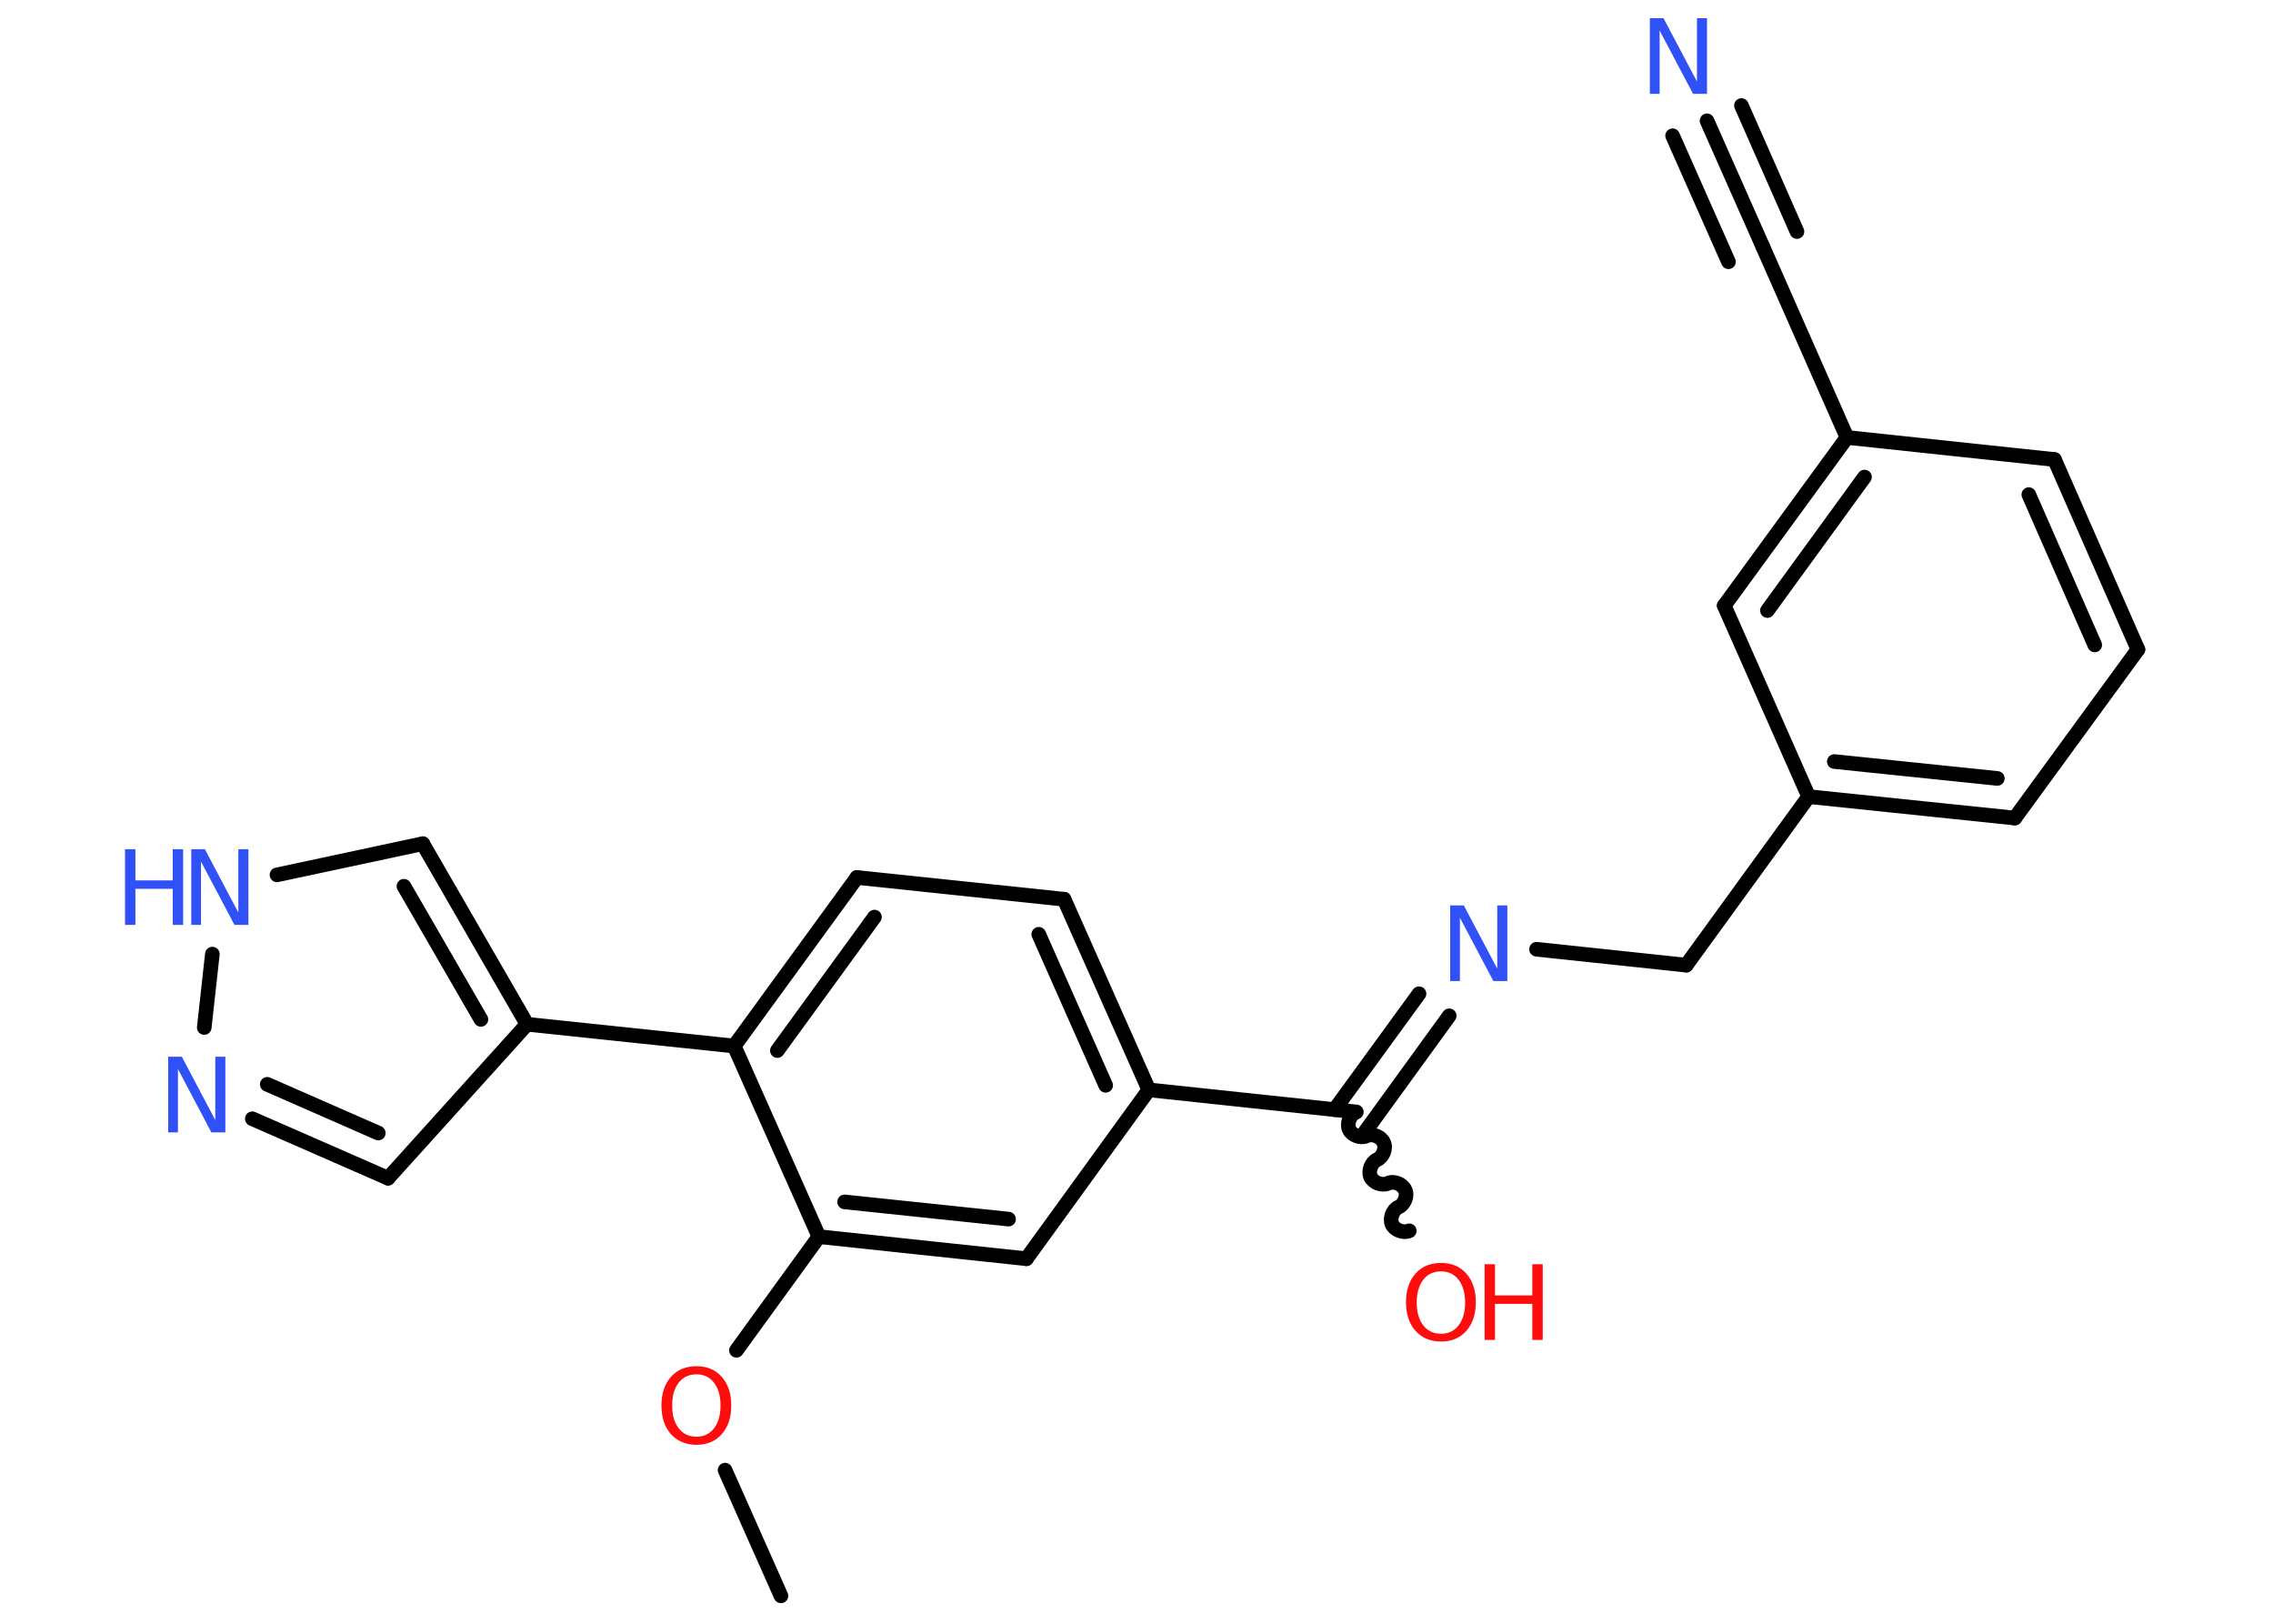 <?xml version='1.0' encoding='UTF-8'?>
<!DOCTYPE svg PUBLIC "-//W3C//DTD SVG 1.1//EN" "http://www.w3.org/Graphics/SVG/1.1/DTD/svg11.dtd">
<svg version='1.2' xmlns='http://www.w3.org/2000/svg' xmlns:xlink='http://www.w3.org/1999/xlink' width='70.0mm' height='50.0mm' viewBox='0 0 70.0 50.0'>
  <desc>Generated by the Chemistry Development Kit (http://github.com/cdk)</desc>
  <g stroke-linecap='round' stroke-linejoin='round' stroke='#000000' stroke-width='.45' fill='#3050F8'>
    <rect x='.0' y='.0' width='70.0' height='50.0' fill='#FFFFFF' stroke='none'/>
    <g id='mol1' class='mol'>
      <line id='mol1bnd1' class='bond' x1='24.05' y1='49.14' x2='22.33' y2='45.27'/>
      <line id='mol1bnd2' class='bond' x1='22.68' y1='41.58' x2='25.22' y2='38.08'/>
      <g id='mol1bnd3' class='bond'>
        <line x1='25.22' y1='38.08' x2='31.61' y2='38.76'/>
        <line x1='26.01' y1='37.01' x2='31.06' y2='37.54'/>
      </g>
      <line id='mol1bnd4' class='bond' x1='31.61' y1='38.76' x2='35.38' y2='33.56'/>
      <line id='mol1bnd5' class='bond' x1='35.38' y1='33.56' x2='41.77' y2='34.24'/>
      <path id='mol1bnd6' class='bond' d='M43.4 37.9c-.18 .08 -.45 -.02 -.53 -.2c-.08 -.18 .02 -.45 .2 -.53c.18 -.08 .29 -.35 .2 -.53c-.08 -.18 -.35 -.29 -.53 -.2c-.18 .08 -.45 -.02 -.53 -.2c-.08 -.18 .02 -.45 .2 -.53c.18 -.08 .29 -.35 .2 -.53c-.08 -.18 -.35 -.29 -.53 -.2c-.18 .08 -.45 -.02 -.53 -.2c-.08 -.18 .02 -.45 .2 -.53' fill='none' stroke='#000000' stroke-width='.45'/>
      <g id='mol1bnd7' class='bond'>
        <line x1='41.1' y1='34.17' x2='43.7' y2='30.6'/>
        <line x1='42.04' y1='34.85' x2='44.63' y2='31.28'/>
      </g>
      <line id='mol1bnd8' class='bond' x1='47.32' y1='29.23' x2='51.93' y2='29.72'/>
      <line id='mol1bnd9' class='bond' x1='51.93' y1='29.72' x2='55.7' y2='24.53'/>
      <g id='mol1bnd10' class='bond'>
        <line x1='55.7' y1='24.53' x2='62.05' y2='25.19'/>
        <line x1='56.49' y1='23.45' x2='61.51' y2='23.97'/>
      </g>
      <line id='mol1bnd11' class='bond' x1='62.05' y1='25.19' x2='65.84' y2='20.0'/>
      <g id='mol1bnd12' class='bond'>
        <line x1='65.84' y1='20.0' x2='63.27' y2='14.15'/>
        <line x1='64.51' y1='19.86' x2='62.48' y2='15.23'/>
      </g>
      <line id='mol1bnd13' class='bond' x1='63.27' y1='14.15' x2='56.88' y2='13.47'/>
      <line id='mol1bnd14' class='bond' x1='56.88' y1='13.47' x2='54.29' y2='7.6'/>
      <g id='mol1bnd15' class='bond'>
        <line x1='54.29' y1='7.6' x2='52.57' y2='3.72'/>
        <line x1='53.23' y1='8.06' x2='51.51' y2='4.18'/>
        <line x1='55.34' y1='7.13' x2='53.63' y2='3.25'/>
      </g>
      <g id='mol1bnd16' class='bond'>
        <line x1='56.88' y1='13.47' x2='53.1' y2='18.65'/>
        <line x1='57.42' y1='14.69' x2='54.43' y2='18.8'/>
      </g>
      <line id='mol1bnd17' class='bond' x1='55.7' y1='24.53' x2='53.1' y2='18.65'/>
      <g id='mol1bnd18' class='bond'>
        <line x1='35.38' y1='33.56' x2='32.77' y2='27.69'/>
        <line x1='34.05' y1='33.42' x2='31.99' y2='28.77'/>
      </g>
      <line id='mol1bnd19' class='bond' x1='32.77' y1='27.69' x2='26.39' y2='27.02'/>
      <g id='mol1bnd20' class='bond'>
        <line x1='26.39' y1='27.02' x2='22.61' y2='32.21'/>
        <line x1='26.93' y1='28.24' x2='23.94' y2='32.35'/>
      </g>
      <line id='mol1bnd21' class='bond' x1='25.22' y1='38.08' x2='22.61' y2='32.21'/>
      <line id='mol1bnd22' class='bond' x1='22.61' y1='32.21' x2='16.23' y2='31.54'/>
      <line id='mol1bnd23' class='bond' x1='16.23' y1='31.54' x2='11.95' y2='36.28'/>
      <g id='mol1bnd24' class='bond'>
        <line x1='7.77' y1='34.45' x2='11.95' y2='36.28'/>
        <line x1='8.23' y1='33.39' x2='11.65' y2='34.89'/>
      </g>
      <line id='mol1bnd25' class='bond' x1='6.29' y1='31.64' x2='6.54' y2='29.38'/>
      <line id='mol1bnd26' class='bond' x1='8.53' y1='26.94' x2='13.02' y2='25.98'/>
      <g id='mol1bnd27' class='bond'>
        <line x1='16.23' y1='31.54' x2='13.02' y2='25.98'/>
        <line x1='14.81' y1='31.39' x2='12.44' y2='27.29'/>
      </g>
      <path id='mol1atm2' class='atom' d='M21.45 42.32q-.35 .0 -.55 .26q-.2 .26 -.2 .7q.0 .44 .2 .7q.2 .26 .55 .26q.34 .0 .54 -.26q.2 -.26 .2 -.7q.0 -.44 -.2 -.7q-.2 -.26 -.54 -.26zM21.45 42.07q.49 .0 .78 .33q.29 .33 .29 .88q.0 .55 -.29 .88q-.29 .33 -.78 .33q-.49 .0 -.79 -.33q-.29 -.33 -.29 -.88q.0 -.55 .29 -.88q.29 -.33 .79 -.33z' stroke='none' fill='#FF0D0D'/>
      <g id='mol1atm7' class='atom'>
        <path d='M44.38 39.15q-.35 .0 -.55 .26q-.2 .26 -.2 .7q.0 .44 .2 .7q.2 .26 .55 .26q.34 .0 .54 -.26q.2 -.26 .2 -.7q.0 -.44 -.2 -.7q-.2 -.26 -.54 -.26zM44.38 38.89q.49 .0 .78 .33q.29 .33 .29 .88q.0 .55 -.29 .88q-.29 .33 -.78 .33q-.49 .0 -.79 -.33q-.29 -.33 -.29 -.88q.0 -.55 .29 -.88q.29 -.33 .79 -.33z' stroke='none' fill='#FF0D0D'/>
        <path d='M45.72 38.93h.32v.96h1.15v-.96h.32v2.33h-.32v-1.11h-1.15v1.11h-.32v-2.33z' stroke='none' fill='#FF0D0D'/>
      </g>
      <path id='mol1atm8' class='atom' d='M44.66 27.88h.42l1.03 1.95v-1.95h.31v2.33h-.43l-1.03 -1.95v1.95h-.3v-2.33z' stroke='none'/>
      <path id='mol1atm16' class='atom' d='M50.81 .56h.42l1.03 1.95v-1.95h.31v2.33h-.43l-1.03 -1.95v1.95h-.3v-2.33z' stroke='none'/>
      <path id='mol1atm23' class='atom' d='M5.18 32.54h.42l1.03 1.95v-1.95h.31v2.33h-.43l-1.03 -1.95v1.95h-.3v-2.33z' stroke='none'/>
      <g id='mol1atm24' class='atom'>
        <path d='M5.89 26.15h.42l1.03 1.95v-1.95h.31v2.33h-.43l-1.03 -1.95v1.95h-.3v-2.33z' stroke='none'/>
        <path d='M3.85 26.15h.32v.96h1.15v-.96h.32v2.33h-.32v-1.11h-1.15v1.11h-.32v-2.33z' stroke='none'/>
      </g>
    </g>
  </g>
</svg>
